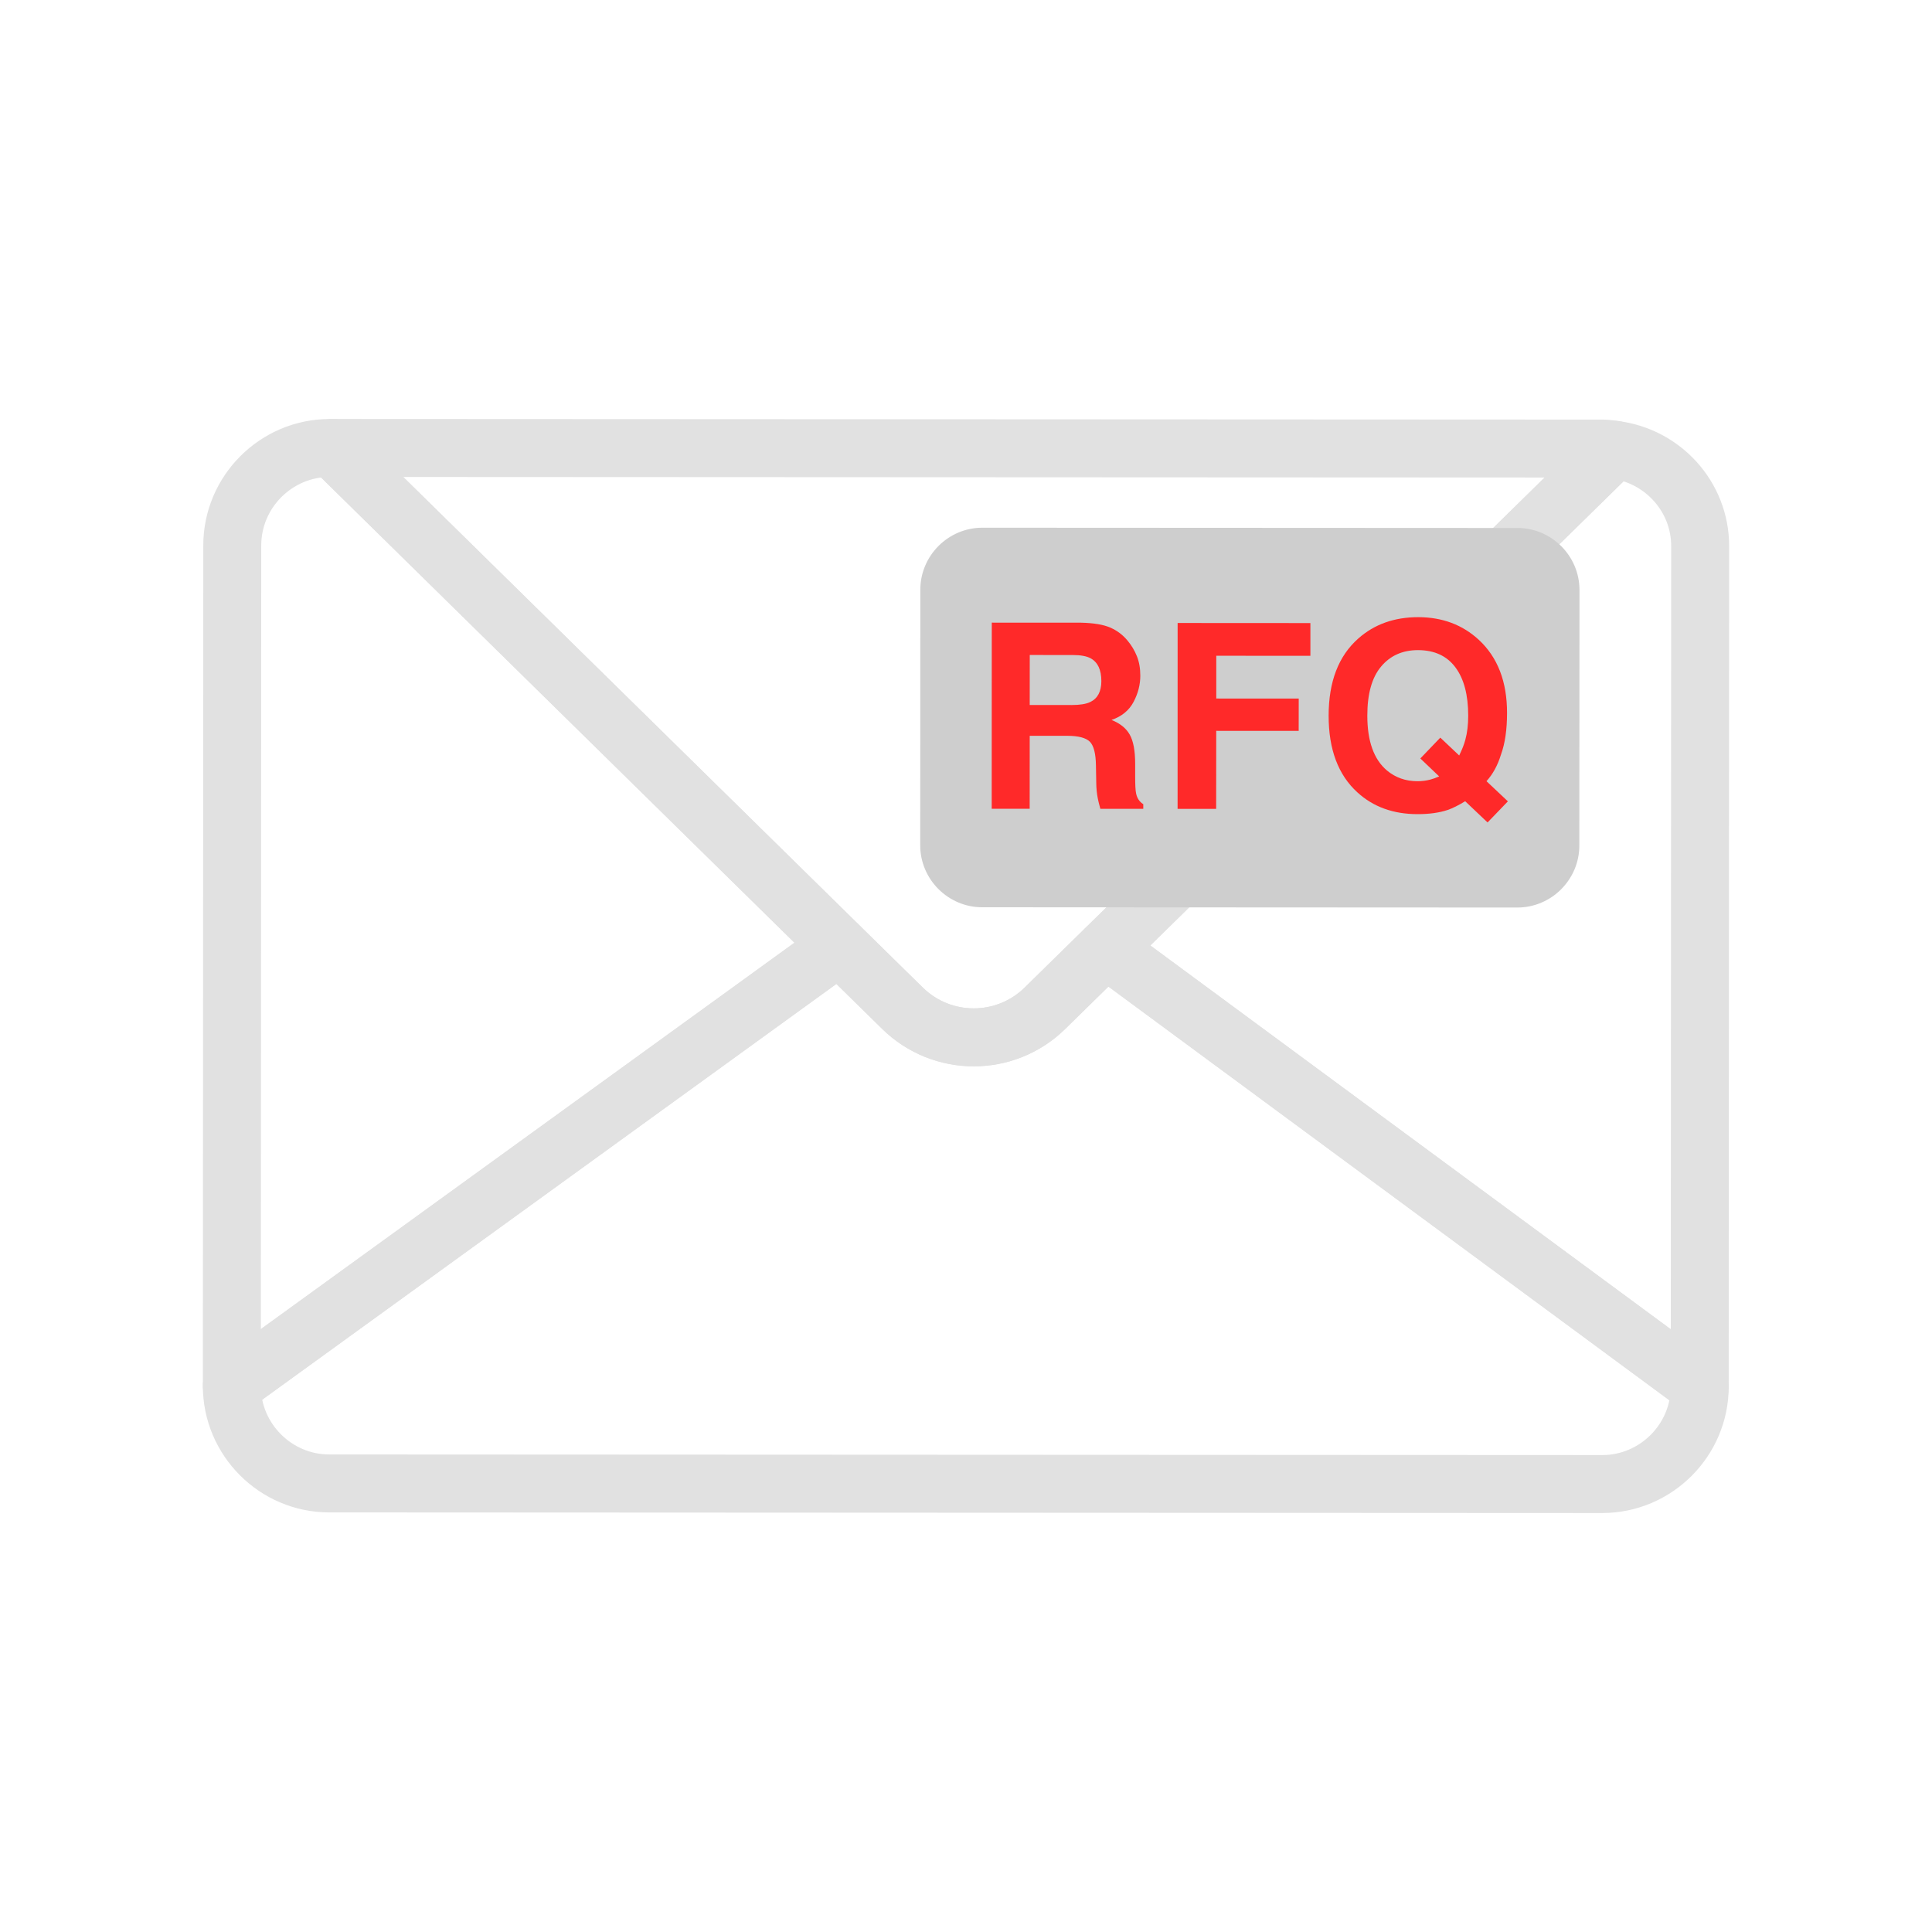 <svg xmlns="http://www.w3.org/2000/svg" width="50" height="50" viewBox="0 0 50 50">
  <g fill="none" fill-rule="evenodd">
    <polygon fill="#FFF" points="0 50 50 50 50 0 0 0"/>
    <g transform="translate(6 11)">
      <path stroke="#E1E1E1" stroke-linejoin="round" stroke-width="1.5" d="M38 3.133C38.001 1.848 37.024.792 35.779.64L22.617 13.55 37.989 24.886 38 3.133zM2.602.594L2.535.594C1.147.593.011 1.728.011 3.115L-0 24.867 15.719 13.485 2.602.594z"/>
      <path stroke="#E1E1E1" stroke-linejoin="round" stroke-width="1.5" d="M37.989,24.886 L22.617,13.55 L21.043,15.094 C20.018,16.099 18.379,16.098 17.355,15.092 L15.718,13.485 L0,24.867 C-0.001,26.255 1.134,27.391 2.52,27.391 L35.466,27.407 C36.853,27.407 37.989,26.273 37.989,24.886 Z"/>
      <path stroke="#E1E1E1" stroke-linejoin="round" stroke-width="1.5" d="M35.48,0.609 L2.602,0.593 L15.719,13.484 L17.355,15.091 C18.378,16.097 20.018,16.098 21.043,15.093 L22.617,13.549 L35.779,0.639 C35.679,0.628 35.583,0.609 35.48,0.609 Z"/>
      <path fill="#CECECE" d="M33.267,12.487 L19.419,12.48 C18.537,12.48 17.814,11.757 17.815,10.874 L17.818,4.262 C17.818,3.379 18.541,2.657 19.424,2.657 L33.272,2.664 C34.156,2.664 34.877,3.387 34.877,4.27 L34.873,10.882 C34.873,11.764 34.151,12.487 33.267,12.487"/>
      <path fill="#FF2929" d="M20.65,5.951 L20.649,7.245 L21.732,7.246 C21.947,7.246 22.109,7.22 22.216,7.168 C22.407,7.076 22.503,6.896 22.503,6.626 C22.503,6.334 22.41,6.138 22.226,6.037 C22.123,5.981 21.967,5.952 21.76,5.952 L20.65,5.951 Z M22.729,5.24 C22.907,5.316 23.057,5.429 23.18,5.578 C23.282,5.699 23.363,5.834 23.423,5.983 C23.482,6.131 23.512,6.3 23.511,6.489 C23.511,6.718 23.454,6.942 23.338,7.163 C23.222,7.384 23.032,7.541 22.766,7.632 C22.988,7.721 23.145,7.847 23.238,8.013 C23.331,8.178 23.378,8.429 23.378,8.766 L23.378,9.09 C23.378,9.309 23.385,9.46 23.403,9.538 C23.429,9.661 23.492,9.753 23.588,9.812 L23.588,9.932 L22.477,9.932 C22.448,9.825 22.425,9.739 22.413,9.674 C22.386,9.539 22.372,9.4 22.371,9.26 L22.363,8.81 C22.359,8.505 22.307,8.3 22.206,8.196 C22.103,8.095 21.911,8.044 21.631,8.043 L20.649,8.043 L20.648,9.931 L19.665,9.93 L19.667,5.114 L21.97,5.115 C22.299,5.122 22.553,5.164 22.729,5.24 L22.729,5.24 Z"/>
      <polygon fill="#FF2929" points="24.477 5.123 27.913 5.125 27.913 5.972 25.477 5.971 25.477 7.078 27.611 7.079 27.61 7.915 25.476 7.914 25.474 9.934 24.476 9.934"/>
      <path fill="#FF2929" d="M31.019,9.175 C31.078,9.16 31.153,9.133 31.246,9.094 L30.758,8.629 L31.275,8.09 L31.764,8.552 C31.84,8.395 31.894,8.258 31.924,8.14 C31.972,7.963 31.997,7.757 31.997,7.522 C31.997,6.982 31.886,6.564 31.665,6.27 C31.444,5.974 31.122,5.826 30.697,5.825 C30.298,5.825 29.98,5.967 29.743,6.25 C29.504,6.533 29.386,6.957 29.386,7.521 C29.386,8.182 29.555,8.654 29.895,8.941 C30.115,9.124 30.378,9.218 30.686,9.218 C30.801,9.218 30.912,9.203 31.019,9.175 M32.845,8.529 C32.76,8.806 32.636,9.034 32.47,9.217 L33.024,9.739 L32.498,10.285 L31.919,9.736 C31.743,9.843 31.591,9.919 31.462,9.963 C31.247,10.034 30.988,10.07 30.687,10.07 C30.059,10.07 29.54,9.882 29.13,9.507 C28.634,9.057 28.384,8.395 28.385,7.52 C28.385,6.641 28.642,5.975 29.152,5.525 C29.568,5.156 30.085,4.972 30.704,4.972 C31.327,4.973 31.85,5.169 32.272,5.559 C32.759,6.01 33.003,6.641 33.002,7.451 C33.002,7.88 32.951,8.239 32.845,8.529"/>
    </g>
  </g>
</svg>
